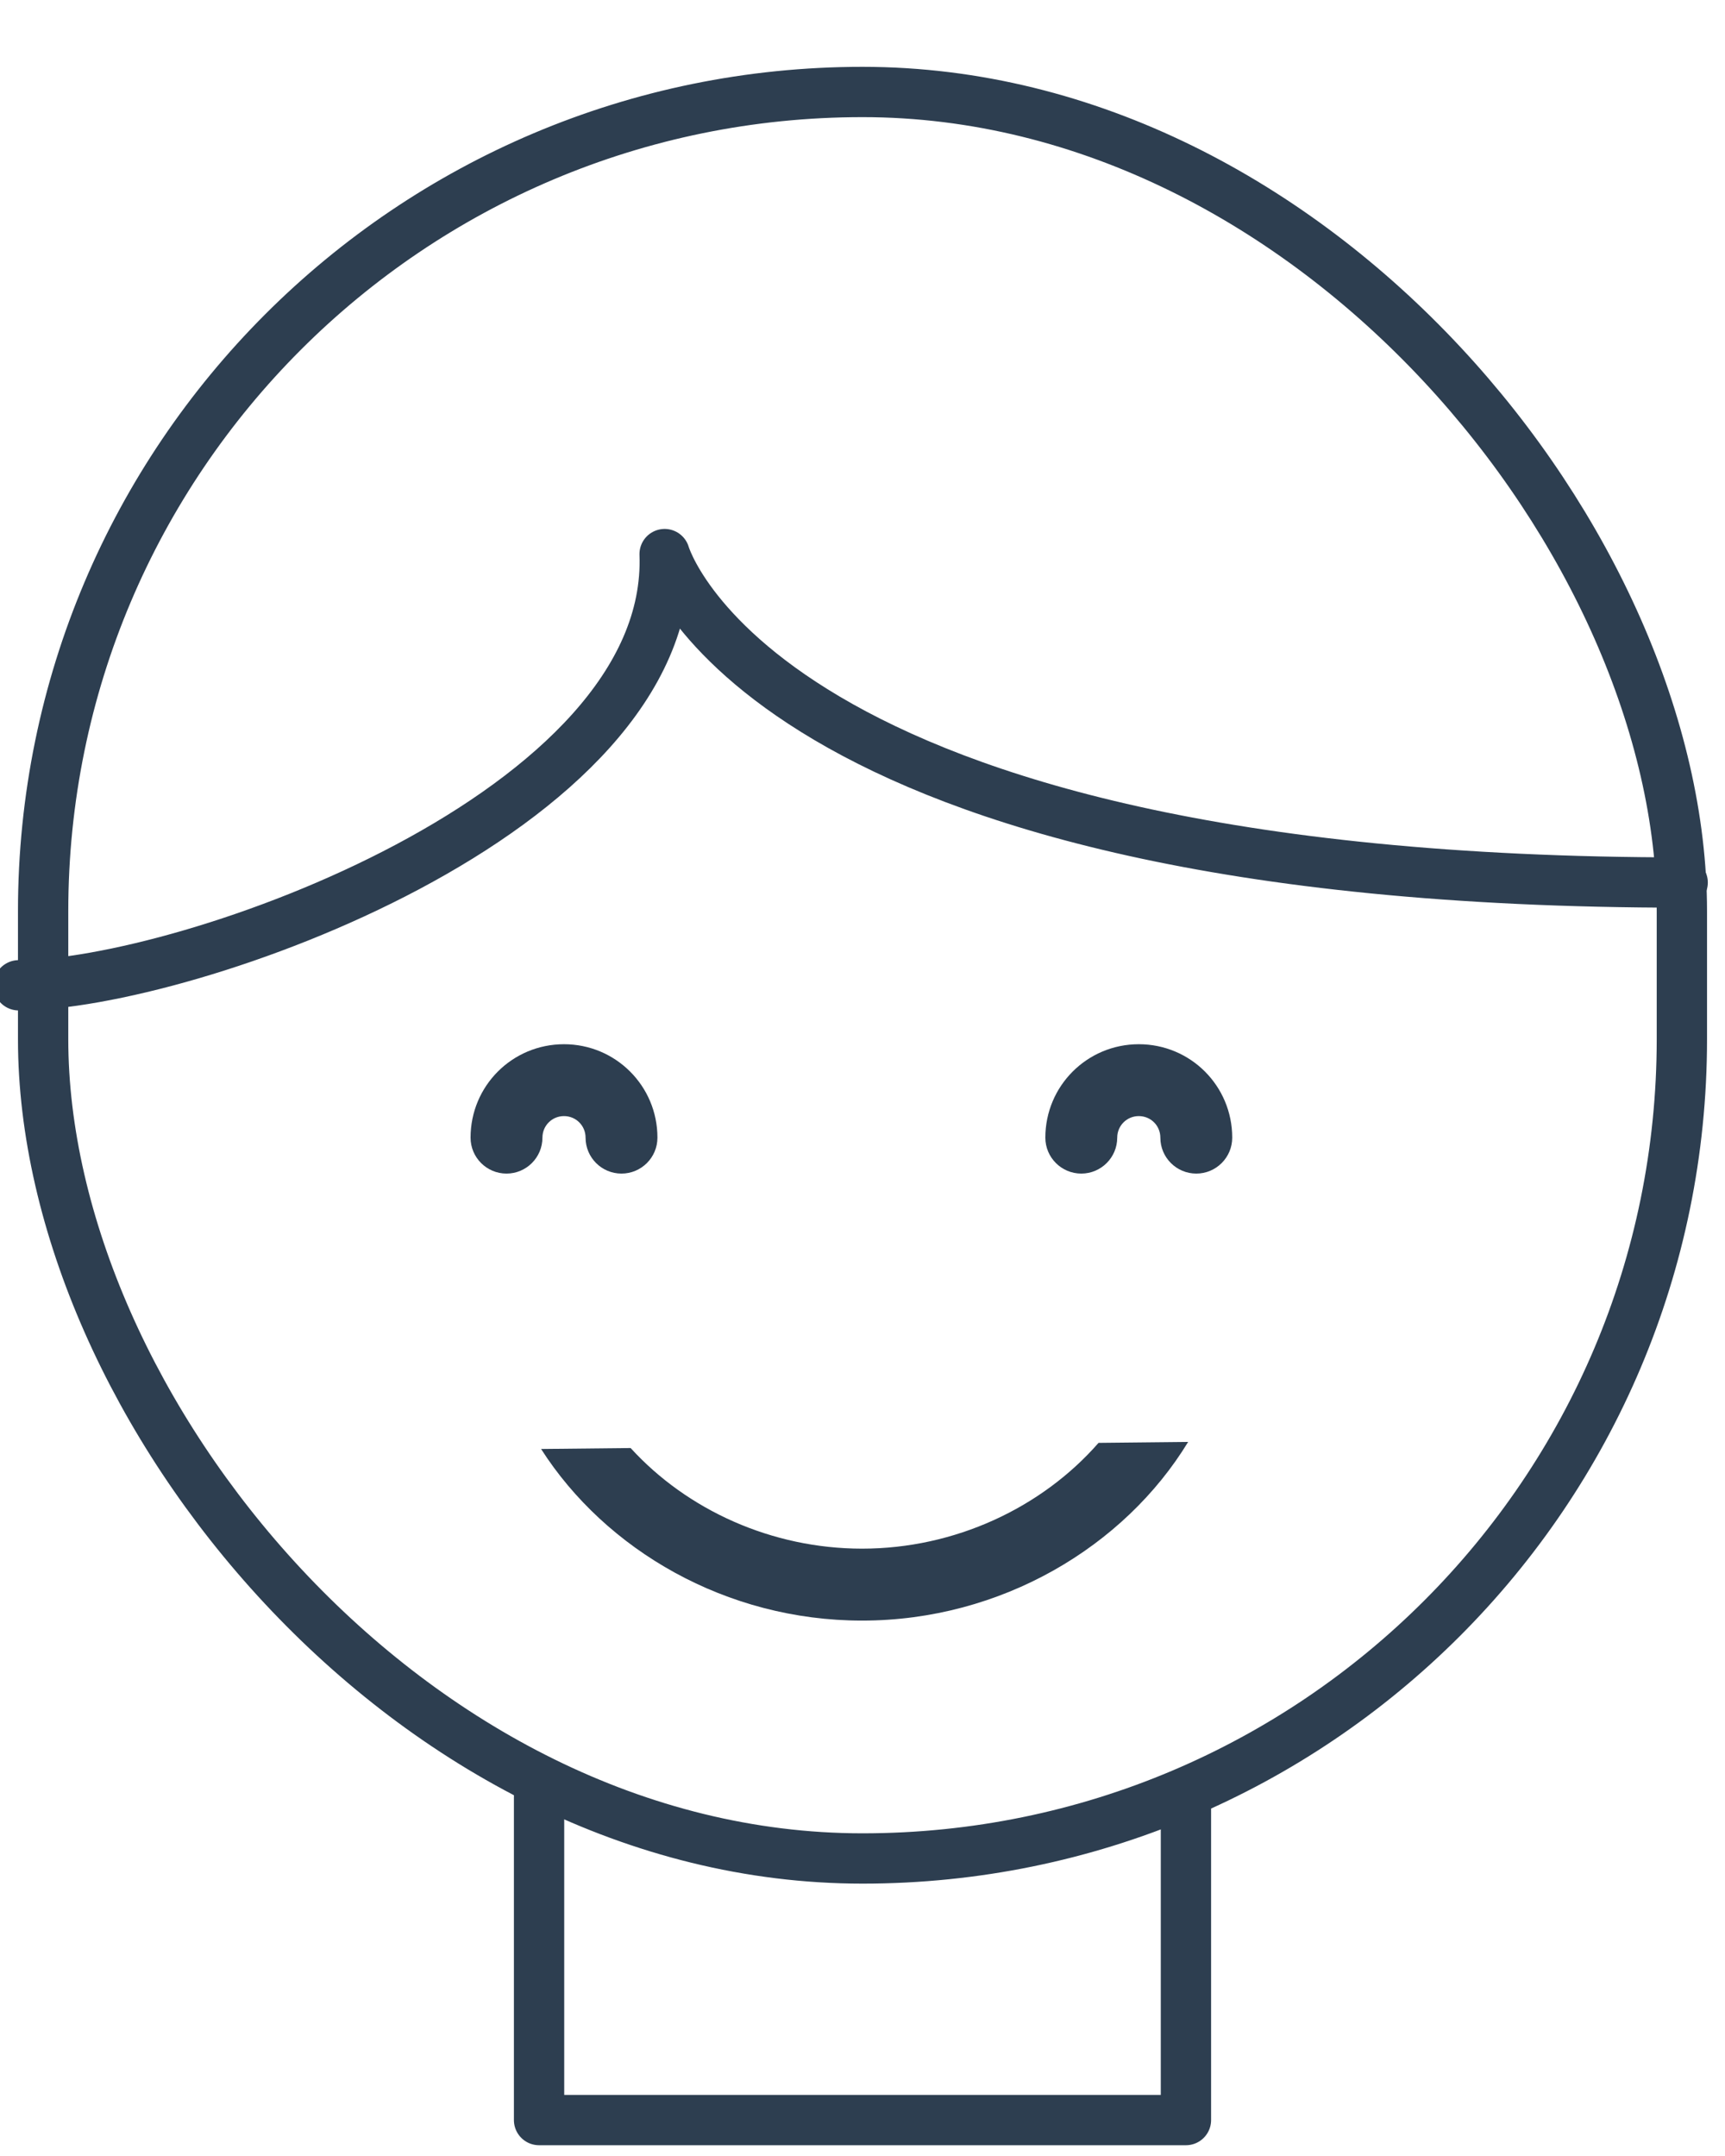 <svg width="24" height="30" viewBox="0 0 24 30" xmlns="http://www.w3.org/2000/svg">
    <g fill="none" fill-rule="evenodd">
        <path d="M-4 0h32v32H-4z"/>
        <g>
            <path d="M16.53 20.065c-.886 1.455-2.6 2.485-4.536 2.485-1.893 0-3.568-.984-4.466-2.388l1.246-.013c.787.863 1.965 1.4 3.22 1.4 1.29 0 2.5-.568 3.29-1.472l1.246-.013zM7.547 15.83c0-.167.133-.3.3-.3.166 0 .3.133.3.3 0 .276.223.5.5.5.276 0 .5-.224.5-.5 0-.72-.582-1.3-1.3-1.3-.72 0-1.3.58-1.3 1.3 0 .276.224.5.5.5s.5-.224.5-.5zM15.544 15.83c0-.167.134-.3.3-.3.167 0 .3.133.3.3 0 .276.224.5.5.5s.5-.224.5-.5c0-.72-.58-1.3-1.3-1.3-.718 0-1.3.58-1.3 1.3 0 .276.224.5.5.5s.5-.224.5-.5z"
                  fill="#2D3E50"/>
            <path d="M.26 13.71c2.318 0 9.12-2.396 8.987-6 0 0 1.304 4.57 14.164 4.57" stroke="#2D3E50" stroke-width=".7" stroke-linecap="round" stroke-linejoin="round"/>
            <rect stroke="#2D3E50" stroke-width=".7" x=".6" y="1.28" width="22.8" height="24.58" rx="11.4"/>
            <path stroke="#2D3E50" stroke-width=".7" stroke-linecap="round" stroke-linejoin="round" d="M16.5 25v4.5h-9V25"/>
        </g>
    </g>
</svg>